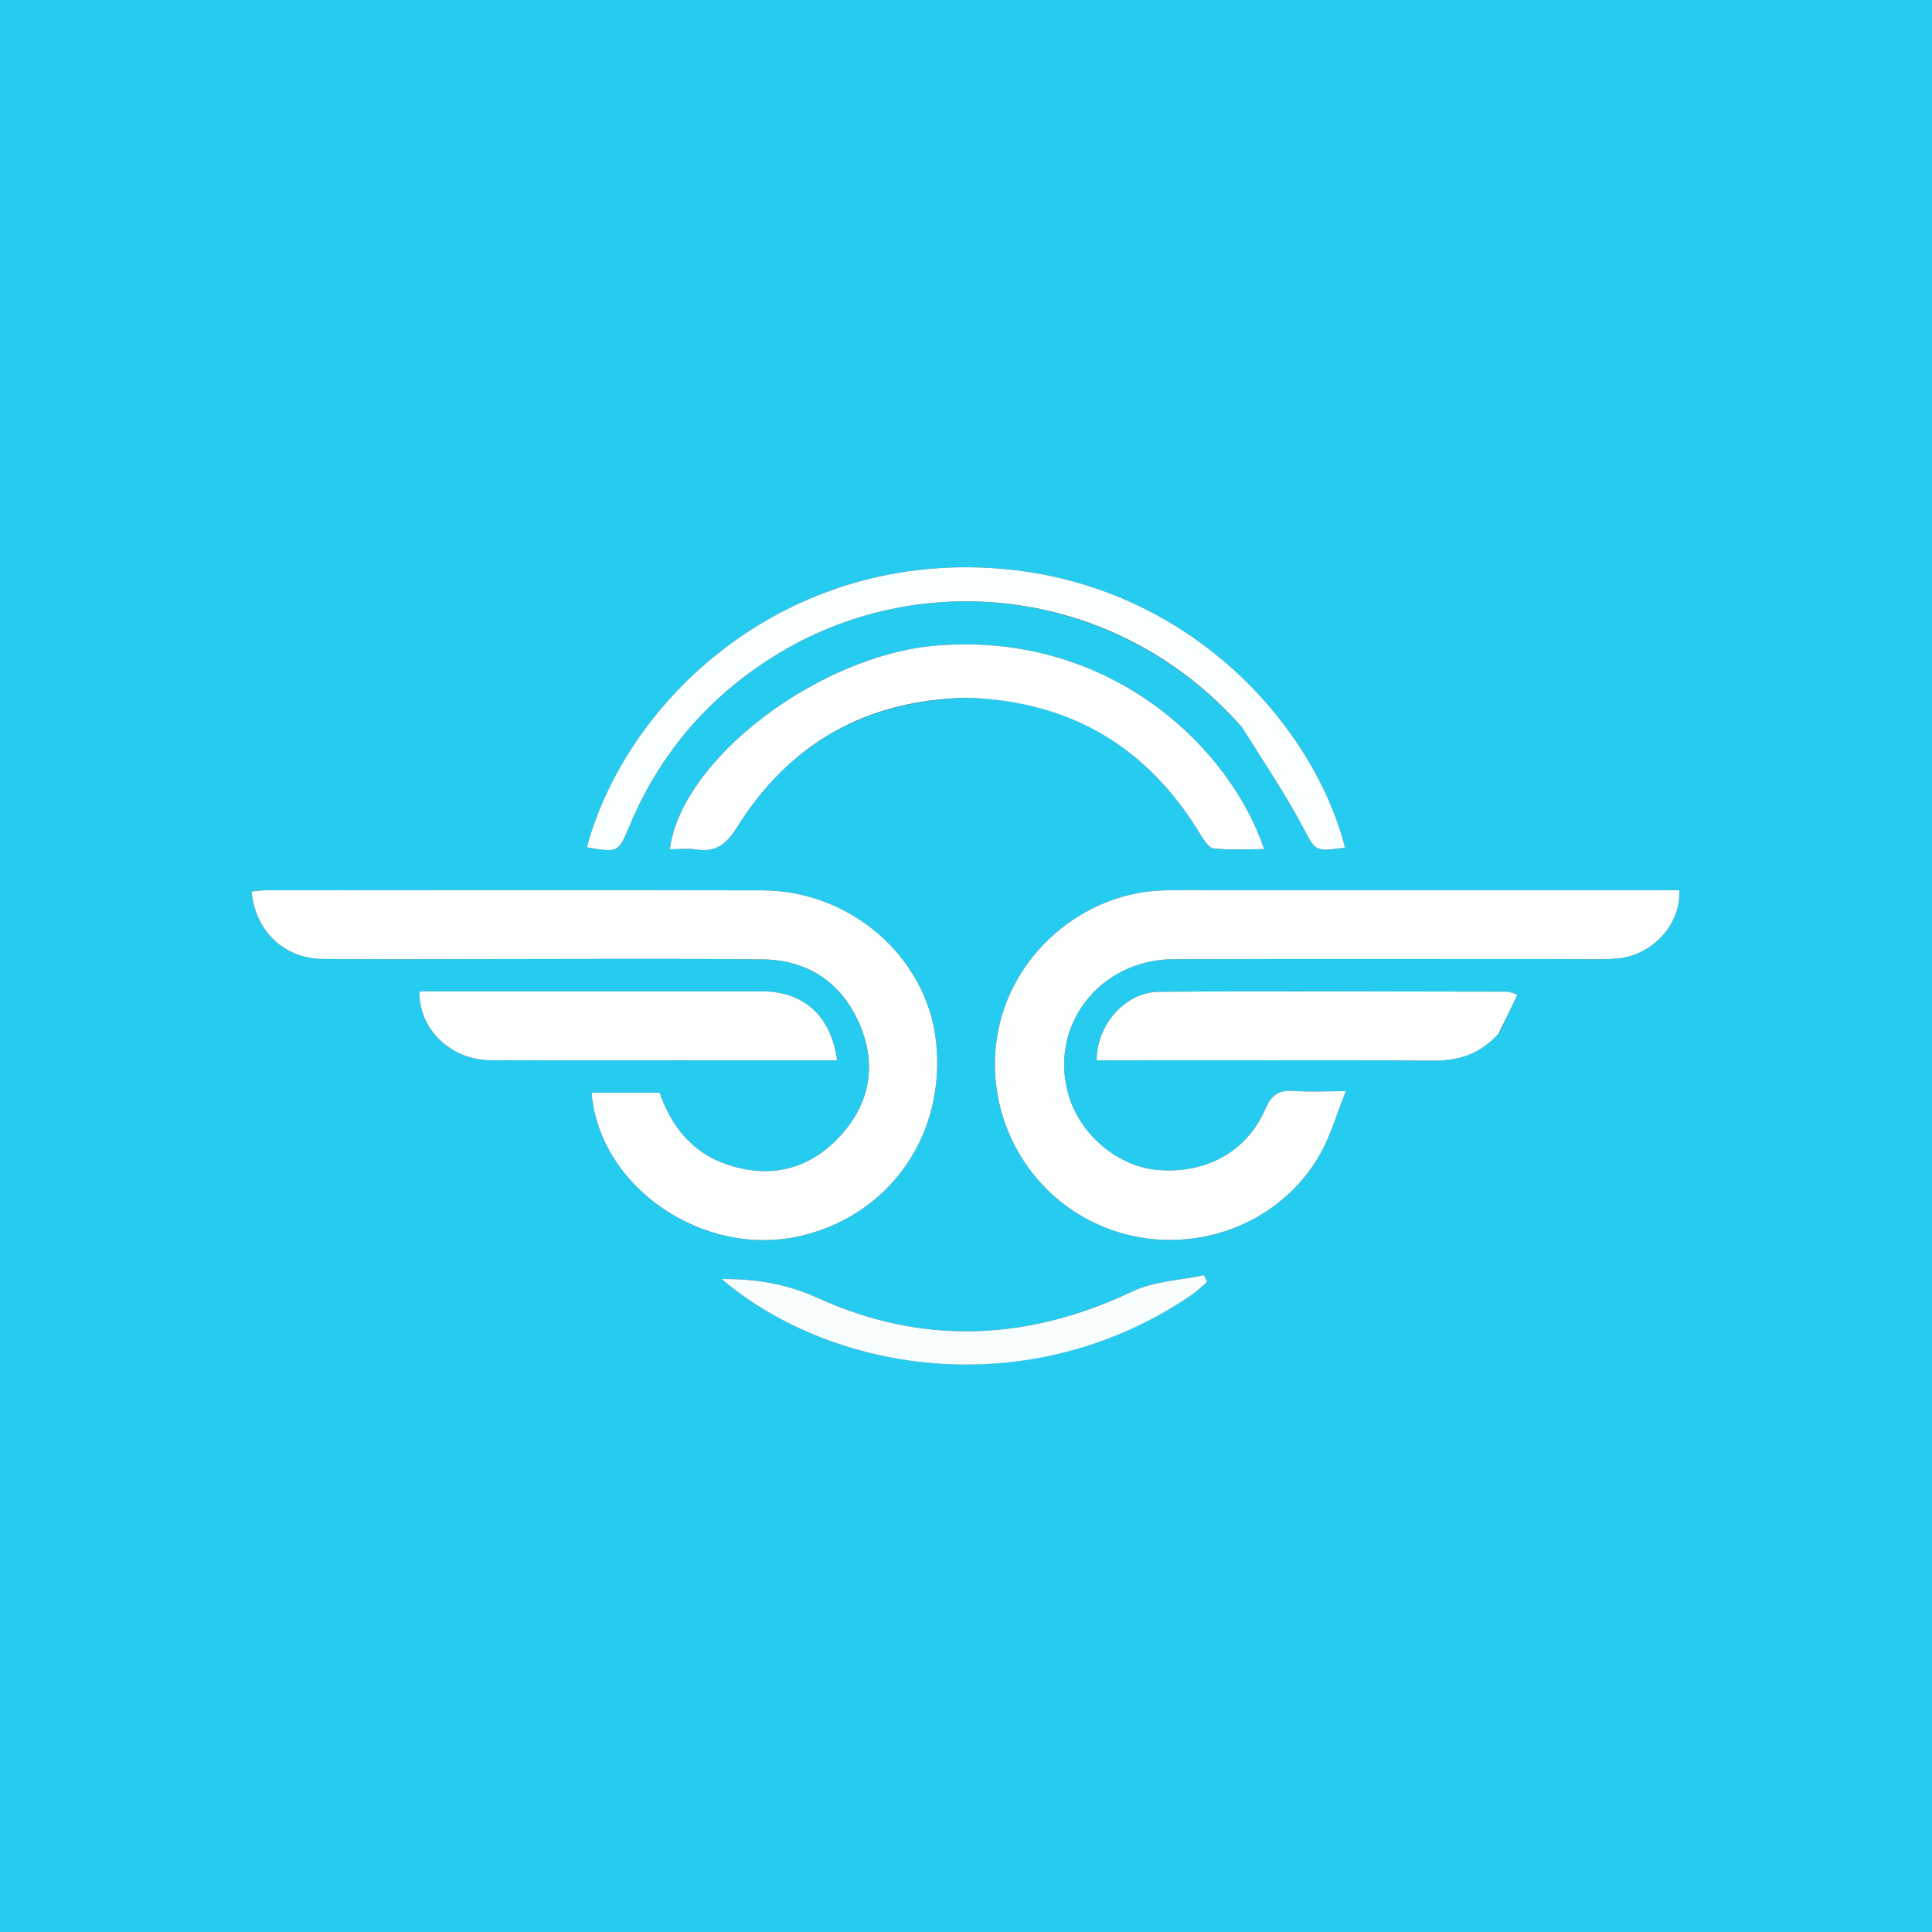 <?xml version="1.0" encoding="UTF-8" standalone="no"?>
<svg
   version="1.1"
   id="Layer_1"
   x="0px"
   y="0px"
   width="511.816"
   viewBox="0 0 511.816 511.908"
   enable-background="new 0 0 512 512"
   xml:space="preserve"
   sodipodi:docname="bird.svg"
   height="511.908"
   inkscape:version="1.2.1 (9c6d41e410, 2022-07-14)"
   xmlns:inkscape="http://www.inkscape.org/namespaces/inkscape"
   xmlns:sodipodi="http://sodipodi.sourceforge.net/DTD/sodipodi-0.dtd"
   xmlns="http://www.w3.org/2000/svg"
   xmlns:svg="http://www.w3.org/2000/svg"><rect x="0" y="0" width="511.816" height="511.908" fill="#333333" stroke="none"/><defs
   id="defs21" /><sodipodi:namedview
   id="namedview19"
   pagecolor="#ffffff"
   bordercolor="#000000"
   borderopacity="0.25"
   inkscape:showpageshadow="2"
   inkscape:pageopacity="0.0"
   inkscape:pagecheckerboard="0"
   inkscape:deskcolor="#d1d1d1"
   showgrid="false"
   inkscape:zoom="1.6347656"
   inkscape:cx="255.08244"
   inkscape:cy="108.2724"
   inkscape:window-width="1920"
   inkscape:window-height="1017"
   inkscape:window-x="-8"
   inkscape:window-y="-8"
   inkscape:window-maximized="1"
   inkscape:current-layer="Layer_1" />
<path
   fill="#26ccf0"
   opacity="1"
   stroke="none"
   d="m 242.97,511.908 c -81.314,0 -162.127,0 -242.97,0 C 0,341.303 0,170.697 0,0 c 170.534,0 341.098,0 511.816,0 0,170.575 0,341.241 0,511.908 -89.389,0 -178.868,0 -268.846,0 M 129.47,254.075 c 24.161,0.001 48.324,-0.172 72.483,0.078 11.903,0.123 20.841,5.984 25.625,16.835 4.897,11.108 2.897,21.719 -5.499,30.491 -8.262,8.632 -18.574,10.814 -29.818,6.89 -9.12,-3.183 -14.518,-10.227 -17.522,-18.911 -6.217,0 -12.115,0 -18.026,0 2.094,25.226 29.869,43.999 55.555,37.918 23.66,-5.602 38.476,-27.061 35.68,-51.679 -2.524,-22.224 -22.627,-39.775 -46.018,-39.831 -43.824,-0.104 -87.647,-0.033 -131.471,-0.017 -1.277,4.8e-4 -2.555,0.206 -3.834,0.317 1.033,10.545 8.642,17.785 18.855,17.874 14.329,0.124 28.66,0.034 43.99,0.035 m 195,-18.24 c -5.332,0.006 -10.666,-0.085 -15.995,0.034 -21.824,0.49 -41.017,17.362 -44.355,38.917 -3.43,22.152 9.368,43.658 30.383,51.058 20.93,7.37 44.594,-1.127 55.302,-20.246 2.738,-4.889 4.295,-10.439 6.733,-16.532 -5.607,0 -9.603,0.241 -13.557,-0.068 -3.955,-0.31 -6.064,0.807 -7.779,4.788 -4.876,11.317 -15.715,17.177 -28.34,16.175 -10.493,-0.833 -20.474,-9.053 -23.669,-19.495 -5.64,-18.433 7.915,-36.307 27.793,-36.363 34.823,-0.099 69.647,-0.026 104.471,-0.031 4.165,-5.8e-4 8.341,0.151 12.493,-0.095 9.526,-0.565 17.442,-9.002 16.909,-18.143 -39.783,0 -79.586,0 -120.389,3e-5 m -67.999,-50.991 c 27.192,0.783 47.568,13.102 61.581,36.284 0.872,1.442 2.187,3.512 3.469,3.647 4.346,0.457 8.769,0.174 13.365,0.174 -8.842,-26.429 -40.173,-57.532 -86.462,-53.967 -31.293,2.41 -67.852,30.026 -70.982,54.006 2.358,0 4.721,-0.287 6.988,0.058 5.299,0.807 8.023,-1.413 10.9,-6.006 13.824,-22.075 34.018,-33.545 61.142,-34.195 m 72.86,8.237 c 5.216,8.463 10.846,16.705 15.517,25.459 3.698,6.929 3.176,7.208 11.473,5.996 -8.653,-33.959 -44.767,-73.814 -99.582,-74.259 -52.596,-0.427 -91.053,36.558 -101.291,74.182 8.36,1.444 8.341,1.436 11.375,-5.794 8.261,-19.691 21.673,-34.953 39.954,-45.869 38.199,-22.811 89.78,-17.028 122.555,20.284 m -126.861,87.828 c 6.406,0 12.813,0 19.292,0 -1.578,-11.792 -8.834,-18.276 -19.851,-18.281 -28.473,-0.014 -56.947,-0.005 -85.42,-0.005 -1.792,0 -3.583,0 -5.357,0 -0.257,10.05 8.344,18.222 18.903,18.259 23.811,0.084 47.622,0.027 72.433,0.027 m 194.757,-7.354 c 1.559,-3.285 3.118,-6.57 4.782,-10.076 -1.734,-0.511 -2.203,-0.769 -2.672,-0.77 -30.77,-0.034 -61.541,-0.192 -92.31,0.028 -8.931,0.064 -16.558,8.853 -16.495,18.172 1.64,0 3.289,0 4.938,0 28.276,0 56.553,-0.069 84.828,0.052 6.578,0.028 12.029,-2.015 16.929,-7.406 m -80.375,68.685 c 0.976,-0.875 1.953,-1.749 2.929,-2.624 -0.263,-0.602 -0.527,-1.204 -0.79,-1.806 -6.346,1.362 -13.24,1.569 -18.945,4.281 -27.682,13.158 -55.577,14.415 -83.422,1.749 -8.413,-3.827 -16.606,-5.089 -25.463,-5.001 30.157,25.564 83.066,33.091 125.69,3.401 z"
   id="path2" />
<path
   fill="#fdffff"
   opacity="1"
   stroke="none"
   d="m 128.97,254.075 c -14.83,-0.001 -29.161,0.089 -43.49,-0.035 -10.213,-0.089 -17.822,-7.329 -18.855,-17.874 1.28,-0.11 2.557,-0.316 3.834,-0.317 43.824,-0.016 87.648,-0.087 131.471,0.017 23.392,0.055 43.495,17.607 46.018,39.831 2.796,24.618 -12.02,46.077 -35.68,51.679 -25.686,6.081 -53.461,-12.691 -55.555,-37.918 5.91,0 11.808,0 18.026,0 3.004,8.685 8.402,15.729 17.522,18.911 11.244,3.924 21.555,1.742 29.818,-6.89 8.397,-8.772 10.396,-19.383 5.499,-30.491 -4.784,-10.851 -13.721,-16.712 -25.625,-16.835 -24.159,-0.25 -48.322,-0.077 -72.983,-0.078 z"
   id="path4" />
<path
   fill="#fdffff"
   opacity="1"
   stroke="none"
   d="m 324.97,235.834 c 40.303,-1e-5 80.106,-1e-5 119.889,-1e-5 0.533,9.141 -7.383,17.578 -16.909,18.143 -4.152,0.246 -8.328,0.095 -12.493,0.095 -34.824,0.005 -69.647,-0.068 -104.471,0.031 -19.878,0.057 -33.432,17.931 -27.793,36.363 3.195,10.442 13.175,18.663 23.669,19.495 12.625,1.002 23.464,-4.859 28.34,-16.175 1.715,-3.981 3.824,-5.098 7.779,-4.788 3.954,0.309 7.95,0.068 13.557,0.068 -2.438,6.093 -3.995,11.643 -6.733,16.532 -10.708,19.119 -34.372,27.616 -55.302,20.246 -21.015,-7.4 -33.813,-28.906 -30.383,-51.058 3.337,-21.555 22.53,-38.427 44.355,-38.917 5.329,-0.12 10.663,-0.029 16.495,-0.034 z"
   id="path6" />
<path
   fill="#fcfeff"
   opacity="1"
   stroke="none"
   d="m 255.994,184.843 c -26.647,0.65 -46.84,12.12 -60.665,34.195 -2.876,4.593 -5.601,6.813 -10.9,6.006 -2.267,-0.345 -4.63,-0.058 -6.988,-0.058 3.131,-23.98 39.689,-51.596 70.982,-54.006 46.289,-3.565 77.62,27.538 86.462,53.967 -4.596,0 -9.019,0.282 -13.365,-0.174 -1.282,-0.135 -2.597,-2.205 -3.469,-3.647 -14.013,-23.181 -34.389,-35.5 -62.058,-36.284 z"
   id="path8" />
<path
   fill="#f9feff"
   opacity="1"
   stroke="none"
   d="m 329.114,192.8 c -32.557,-37.032 -84.138,-42.815 -122.337,-20.004 -18.28,10.916 -31.693,26.178 -39.954,45.869 -3.033,7.23 -3.015,7.238 -11.375,5.794 10.238,-37.624 48.694,-74.609 101.291,-74.182 54.816,0.445 90.93,40.3 99.582,74.259 -8.297,1.211 -7.775,0.933 -11.473,-5.996 -4.671,-8.754 -10.301,-16.996 -15.735,-25.739 z"
   id="path10" />
<path
   fill="#feffff"
   opacity="1"
   stroke="none"
   d="m 201.97,280.908 c -24.311,-4.2e-4 -48.122,0.056 -71.933,-0.027 -10.559,-0.037 -19.16,-8.209 -18.903,-18.259 1.773,0 3.565,0 5.357,0 28.473,3e-5 56.947,-0.01 85.42,0.005 11.017,0.006 18.272,6.489 19.851,18.281 -6.479,0 -12.885,0 -19.792,0 z"
   id="path12" />
<path
   fill="#feffff"
   opacity="1"
   stroke="none"
   d="m 396.986,273.83 c -4.659,5.116 -10.11,7.158 -16.689,7.13 -28.276,-0.121 -56.552,-0.052 -84.828,-0.052 -1.649,0 -3.298,0 -4.938,0 -0.063,-9.319 7.564,-18.109 16.495,-18.172 30.769,-0.219 61.54,-0.062 92.31,-0.028 0.469,5.2e-4 0.938,0.259 2.672,0.77 -1.664,3.506 -3.223,6.791 -5.023,10.352 z"
   id="path14" />
<path
   fill="#f8fdfe"
   opacity="1"
   stroke="none"
   d="m 316.552,342.454 c -42.325,29.476 -95.234,21.948 -125.39,-3.615 8.857,-0.088 17.05,1.174 25.463,5.001 27.845,12.666 55.74,11.409 83.422,-1.749 5.704,-2.711 12.599,-2.919 18.945,-4.281 0.263,0.602 0.527,1.204 0.79,1.806 -0.976,0.875 -1.953,1.749 -3.229,2.838 z"
   id="path16" />
</svg>
